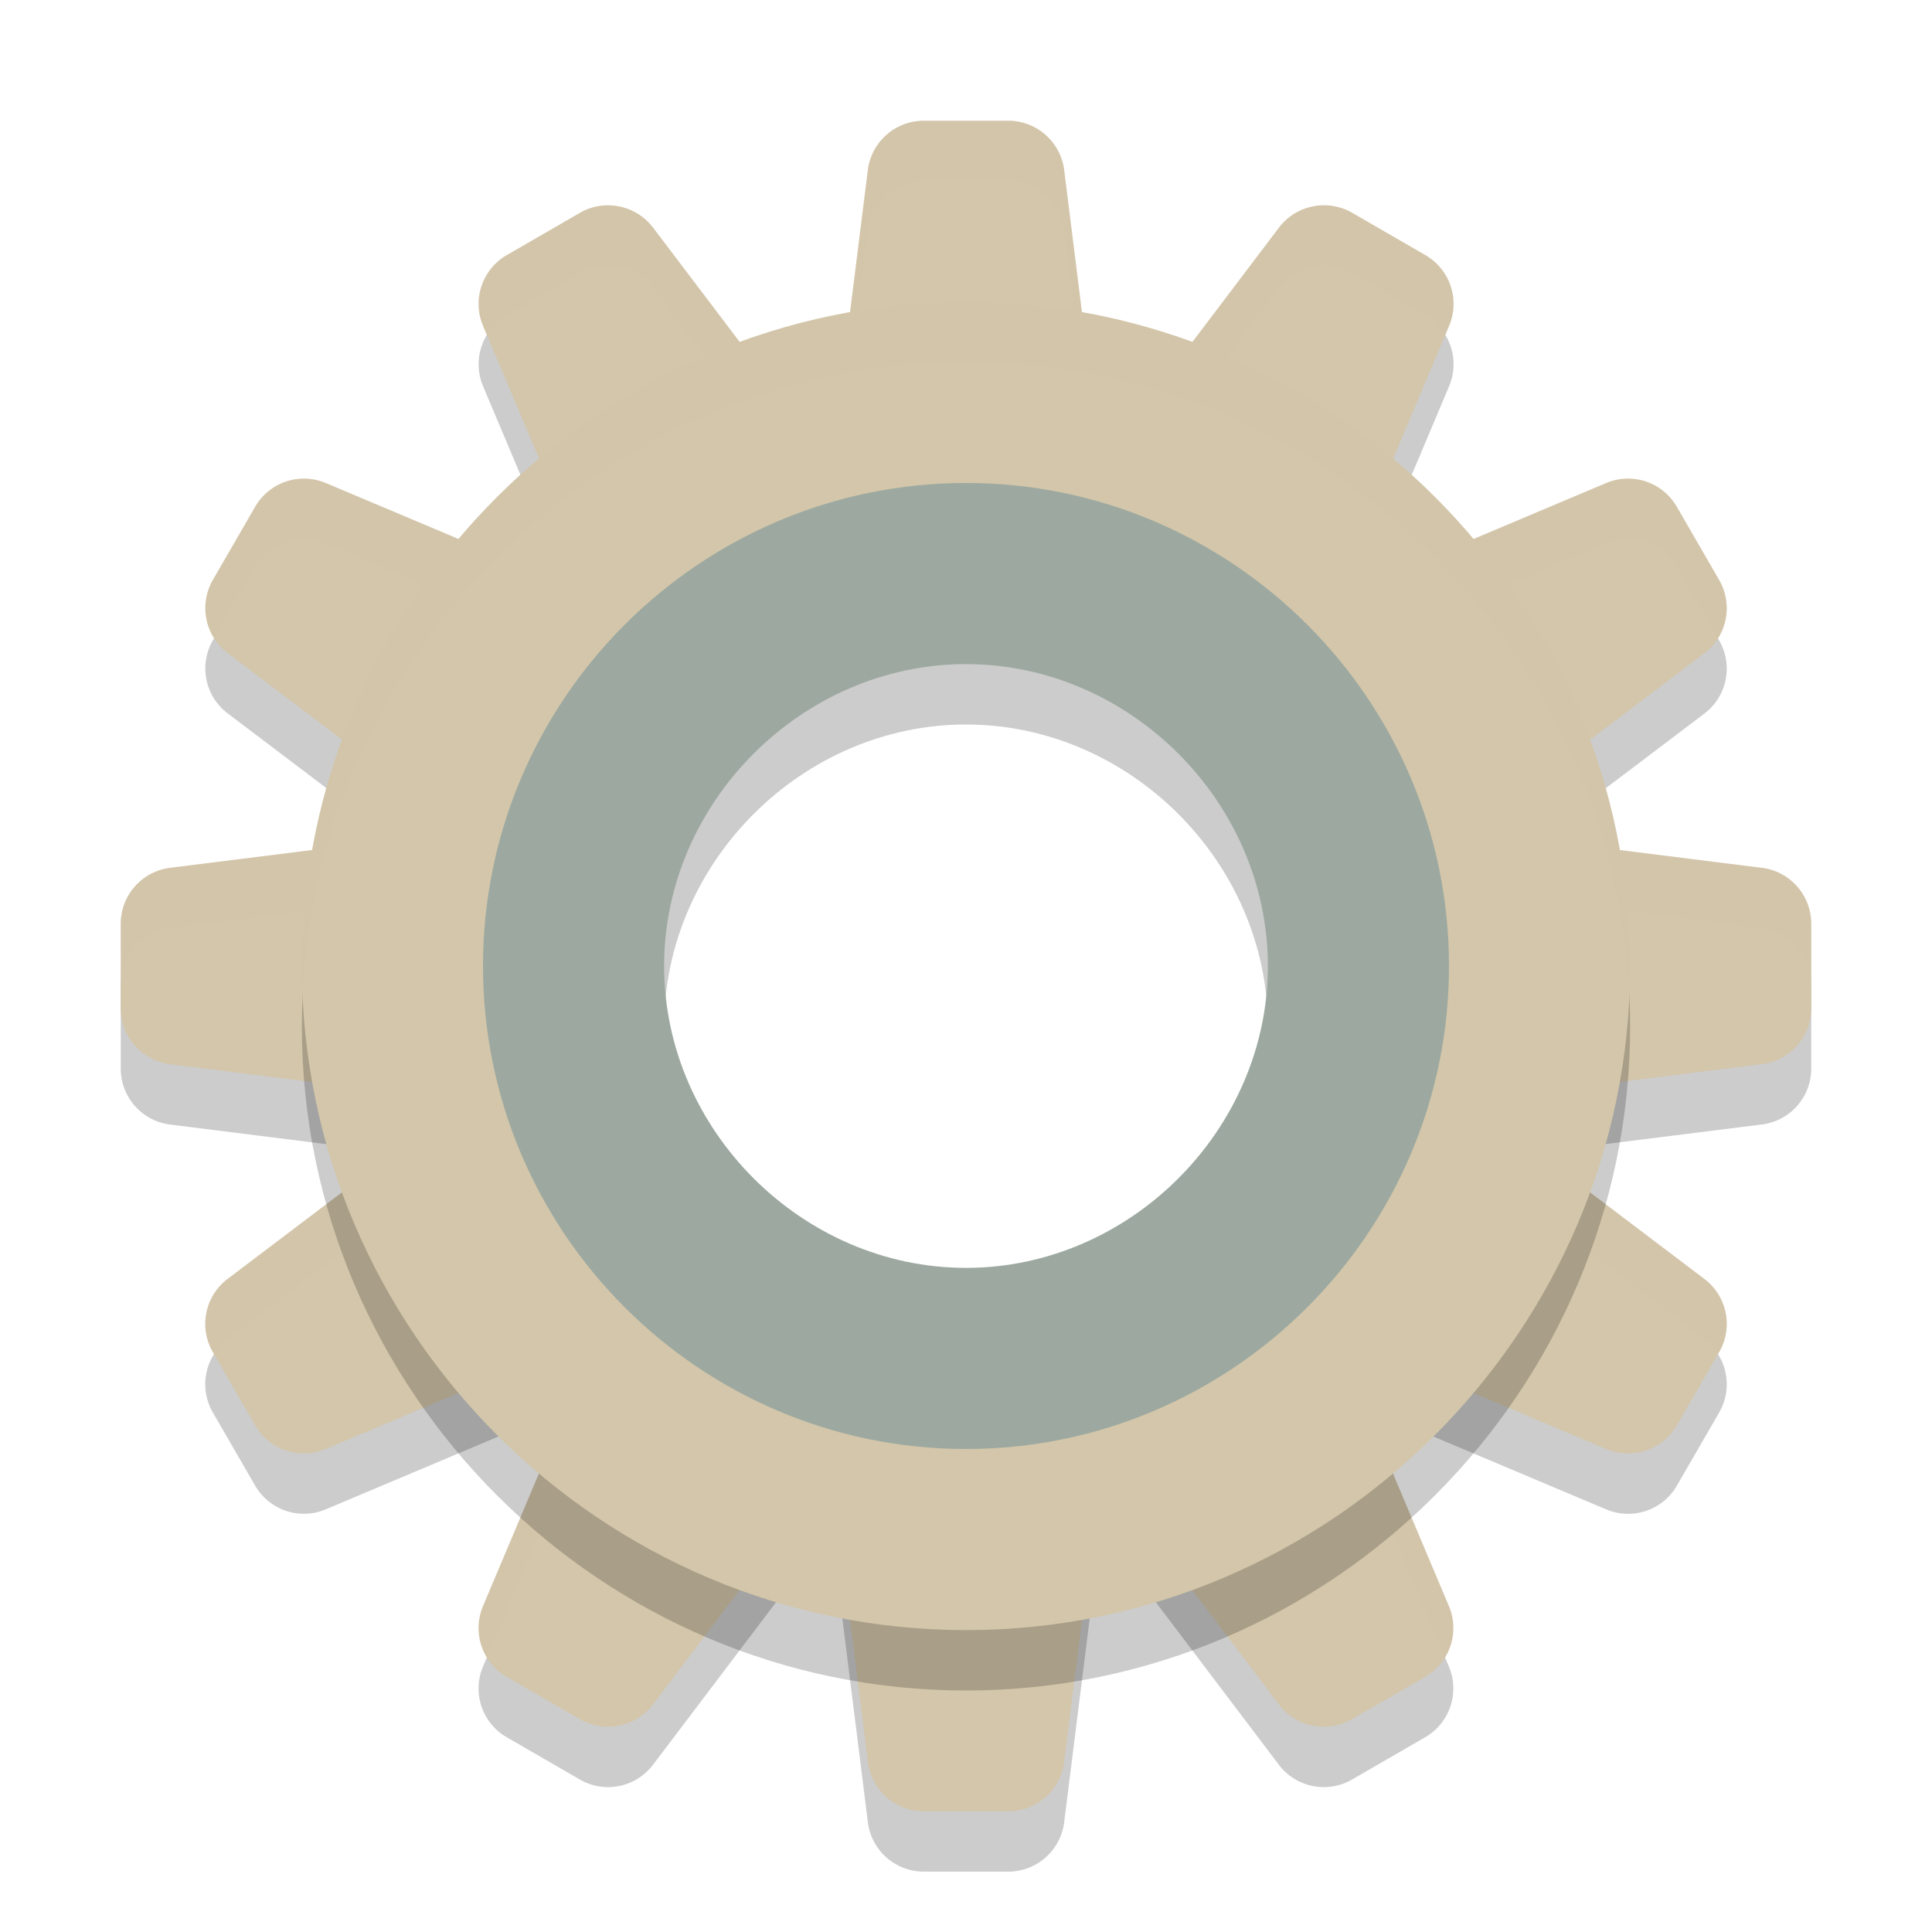 <svg xmlns="http://www.w3.org/2000/svg" width="32" height="32" version="1.1">
 <path style="opacity:0.2" d="m 16,10.234 c -3.73,0 -6.766,3.036 -6.766,6.766 0,3.73 3.036,6.766 6.766,6.766 3.73,0 6.766,-3.036 6.766,-6.766 0,-3.73 -3.036,-6.766 -6.766,-6.766 z m 0,1.766 c 2.713,0 5,2.287 5,5 0,2.713 -2.287,5 -5,5 -2.713,0 -5,-2.287 -5,-5 0,-2.713 2.287,-5 5,-5 z"/>
 <path style="opacity:0.2" d="M 15.3,3 A 0.933,0.933 0 0 0 14.374,3.818 L 13.907,7.551 A 0.933,0.933 0 0 0 14.834,8.6 h 2.332 A 0.933,0.933 0 0 0 18.093,7.551 L 17.626,3.818 A 0.933,0.933 0 0 0 16.7,3 Z m -5.266,1.401 a 0.933,0.933 0 0 0 -0.428,0.124 l -1.211,0.7 a 0.933,0.933 0 0 0 -0.394,1.172 l 1.462,3.466 a 0.933,0.933 0 0 0 1.328,0.446 l 2.021,-1.166 a 0.933,0.933 0 0 0 0.278,-1.373 L 10.817,4.771 a 0.933,0.933 0 0 0 -0.559,-0.351 0.933,0.933 0 0 0 -0.224,-0.018 z m 11.933,0 a 0.933,0.933 0 0 0 -0.224,0.018 0.933,0.933 0 0 0 -0.559,0.351 l -2.271,3 a 0.933,0.933 0 0 0 0.278,1.373 l 2.021,1.166 a 0.933,0.933 0 0 0 1.328,-0.446 l 1.462,-3.466 a 0.933,0.933 0 0 0 -0.394,-1.172 l -1.211,-0.7 A 0.933,0.933 0 0 0 21.966,4.401 Z M 4.957,8.931 A 0.933,0.933 0 0 0 4.737,8.976 0.933,0.933 0 0 0 4.226,9.394 l -0.7,1.211 a 0.933,0.933 0 0 0 0.245,1.211 l 3,2.271 a 0.933,0.933 0 0 0 1.373,-0.278 L 9.309,11.79 A 0.933,0.933 0 0 0 8.863,10.462 L 5.397,9.001 A 0.933,0.933 0 0 0 4.957,8.931 Z m 22.086,0 a 0.933,0.933 0 0 0 -0.44,0.07 l -3.466,1.462 a 0.933,0.933 0 0 0 -0.446,1.328 l 1.166,2.021 a 0.933,0.933 0 0 0 1.373,0.278 l 3,-2.271 a 0.933,0.933 0 0 0 0.245,-1.211 l -0.7,-1.211 A 0.933,0.933 0 0 0 27.263,8.976 0.933,0.933 0 0 0 27.043,8.931 Z M 6.551,14.907 2.818,15.374 A 0.933,0.933 0 0 0 2,16.3 v 1.4 a 0.933,0.933 0 0 0 0.818,0.926 l 3.734,0.468 A 0.933,0.933 0 0 0 7.6,18.166 V 15.834 A 0.933,0.933 0 0 0 6.551,14.907 Z m 18.672,0 A 0.933,0.933 0 0 0 24.4,15.834 v 2.332 a 0.933,0.933 0 0 0 1.049,0.927 l 3.734,-0.468 A 0.933,0.933 0 0 0 30,17.7 v -1.4 a 0.933,0.933 0 0 0 -0.818,-0.926 l -3.734,-0.468 a 0.933,0.933 0 0 0 -0.226,0 z M 7.322,19.722 a 0.933,0.933 0 0 0 -0.552,0.19 l -3,2.271 a 0.933,0.933 0 0 0 -0.245,1.211 l 0.7,1.211 a 0.933,0.933 0 0 0 1.172,0.394 l 3.466,-1.462 a 0.933,0.933 0 0 0 0.446,-1.328 L 8.143,20.19 a 0.933,0.933 0 0 0 -0.623,-0.448 0.933,0.933 0 0 0 -0.197,-0.019 z m 17.355,0 a 0.933,0.933 0 0 0 -0.197,0.019 0.933,0.933 0 0 0 -0.623,0.448 l -1.166,2.021 a 0.933,0.933 0 0 0 0.446,1.328 l 3.466,1.462 a 0.933,0.933 0 0 0 1.172,-0.394 l 0.7,-1.211 A 0.933,0.933 0 0 0 28.229,22.183 L 25.23,19.912 A 0.933,0.933 0 0 0 24.678,19.722 Z m -14.262,3.849 a 0.933,0.933 0 0 0 -0.39,0.044 0.933,0.933 0 0 0 -0.563,0.522 l -1.462,3.466 a 0.933,0.933 0 0 0 0.394,1.172 l 1.211,0.7 a 0.933,0.933 0 0 0 1.211,-0.245 l 2.271,-3 a 0.933,0.933 0 0 0 -0.278,-1.373 l -2.022,-1.166 a 0.933,0.933 0 0 0 -0.373,-0.12 z m 11.17,0 a 0.933,0.933 0 0 0 -0.375,0.12 l -2.021,1.166 a 0.933,0.933 0 0 0 -0.278,1.373 l 2.271,3 a 0.933,0.933 0 0 0 1.211,0.245 l 1.211,-0.7 a 0.933,0.933 0 0 0 0.394,-1.172 l -1.462,-3.466 a 0.933,0.933 0 0 0 -0.563,-0.522 0.933,0.933 0 0 0 -0.39,-0.044 z M 14.834,25.4 a 0.933,0.933 0 0 0 -0.927,1.049 l 0.468,3.734 A 0.933,0.933 0 0 0 15.3,31 h 1.4 a 0.933,0.933 0 0 0 0.926,-0.818 l 0.468,-3.734 A 0.933,0.933 0 0 0 17.166,25.4 Z"/>
 <path style="fill:#d3c6aa" d="M 15.3,2 A 0.933,0.933 0 0 0 14.374,2.818 L 13.907,6.551 A 0.933,0.933 0 0 0 14.834,7.6 h 2.332 A 0.933,0.933 0 0 0 18.093,6.551 L 17.626,2.818 A 0.933,0.933 0 0 0 16.7,2 Z m -5.266,1.401 a 0.933,0.933 0 0 0 -0.428,0.124 l -1.211,0.7 a 0.933,0.933 0 0 0 -0.394,1.172 l 1.462,3.466 a 0.933,0.933 0 0 0 1.328,0.446 l 2.021,-1.166 a 0.933,0.933 0 0 0 0.278,-1.373 L 10.817,3.771 a 0.933,0.933 0 0 0 -0.559,-0.351 0.933,0.933 0 0 0 -0.224,-0.018 z m 11.933,0 a 0.933,0.933 0 0 0 -0.224,0.018 0.933,0.933 0 0 0 -0.559,0.351 l -2.271,3 a 0.933,0.933 0 0 0 0.278,1.373 l 2.021,1.166 a 0.933,0.933 0 0 0 1.328,-0.446 l 1.462,-3.466 a 0.933,0.933 0 0 0 -0.394,-1.172 l -1.211,-0.7 A 0.933,0.933 0 0 0 21.966,3.401 Z M 4.957,7.931 A 0.933,0.933 0 0 0 4.737,7.976 0.933,0.933 0 0 0 4.226,8.394 l -0.7,1.211 A 0.933,0.933 0 0 0 3.771,10.817 l 3,2.271 a 0.933,0.933 0 0 0 1.373,-0.278 L 9.309,10.79 A 0.933,0.933 0 0 0 8.863,9.462 L 5.397,8.001 A 0.933,0.933 0 0 0 4.957,7.931 Z m 22.086,0 a 0.933,0.933 0 0 0 -0.44,0.07 l -3.466,1.462 a 0.933,0.933 0 0 0 -0.446,1.328 l 1.166,2.021 a 0.933,0.933 0 0 0 1.373,0.278 l 3,-2.271 a 0.933,0.933 0 0 0 0.245,-1.211 l -0.7,-1.211 A 0.933,0.933 0 0 0 27.263,7.976 0.933,0.933 0 0 0 27.043,7.931 Z M 6.551,13.907 2.818,14.374 A 0.933,0.933 0 0 0 2,15.3 v 1.4 a 0.933,0.933 0 0 0 0.818,0.926 l 3.734,0.468 A 0.933,0.933 0 0 0 7.6,17.166 V 14.834 A 0.933,0.933 0 0 0 6.551,13.907 Z m 18.672,0 A 0.933,0.933 0 0 0 24.4,14.834 v 2.332 a 0.933,0.933 0 0 0 1.049,0.927 l 3.734,-0.468 A 0.933,0.933 0 0 0 30,16.7 v -1.4 a 0.933,0.933 0 0 0 -0.818,-0.926 l -3.734,-0.468 a 0.933,0.933 0 0 0 -0.226,0 z M 7.322,18.722 a 0.933,0.933 0 0 0 -0.552,0.19 l -3,2.271 a 0.933,0.933 0 0 0 -0.245,1.211 l 0.7,1.211 a 0.933,0.933 0 0 0 1.172,0.394 l 3.466,-1.462 a 0.933,0.933 0 0 0 0.446,-1.328 L 8.143,19.19 a 0.933,0.933 0 0 0 -0.623,-0.448 0.933,0.933 0 0 0 -0.197,-0.019 z m 17.355,0 a 0.933,0.933 0 0 0 -0.197,0.019 0.933,0.933 0 0 0 -0.623,0.448 l -1.166,2.021 a 0.933,0.933 0 0 0 0.446,1.328 l 3.466,1.462 a 0.933,0.933 0 0 0 1.172,-0.394 l 0.7,-1.211 A 0.933,0.933 0 0 0 28.229,21.183 L 25.23,18.912 A 0.933,0.933 0 0 0 24.678,18.722 Z m -14.262,3.849 a 0.933,0.933 0 0 0 -0.39,0.044 0.933,0.933 0 0 0 -0.563,0.522 l -1.462,3.466 a 0.933,0.933 0 0 0 0.394,1.172 l 1.211,0.7 a 0.933,0.933 0 0 0 1.211,-0.245 l 2.271,-3 a 0.933,0.933 0 0 0 -0.278,-1.373 l -2.022,-1.166 a 0.933,0.933 0 0 0 -0.373,-0.12 z m 11.17,0 a 0.933,0.933 0 0 0 -0.375,0.12 l -2.021,1.166 a 0.933,0.933 0 0 0 -0.278,1.373 l 2.271,3 a 0.933,0.933 0 0 0 1.211,0.245 l 1.211,-0.7 a 0.933,0.933 0 0 0 0.394,-1.172 l -1.462,-3.466 a 0.933,0.933 0 0 0 -0.563,-0.522 0.933,0.933 0 0 0 -0.39,-0.044 z M 14.834,24.4 a 0.933,0.933 0 0 0 -0.927,1.049 l 0.468,3.734 A 0.933,0.933 0 0 0 15.3,30 h 1.4 a 0.933,0.933 0 0 0 0.926,-0.818 l 0.468,-3.734 A 0.933,0.933 0 0 0 17.166,24.4 Z"/>
 <path style="fill:#d3c6aa;opacity:0.2" d="M 15.301 2 A 0.933 0.933 0 0 0 14.375 2.818 L 13.906 6.551 A 0.933 0.933 0 0 0 13.977 6.99 L 14.375 3.818 A 0.933 0.933 0 0 1 15.301 3 L 16.699 3 A 0.933 0.933 0 0 1 17.625 3.818 L 18.027 7.018 A 0.933 0.933 0 0 0 18.094 6.551 L 17.625 2.818 A 0.933 0.933 0 0 0 16.699 2 L 15.301 2 z M 10.033 3.402 A 0.933 0.933 0 0 0 9.605 3.525 L 8.395 4.227 A 0.933 0.933 0 0 0 8 5.396 L 8.066 5.553 A 0.933 0.933 0 0 1 8.395 5.227 L 9.605 4.525 A 0.933 0.933 0 0 1 10.033 4.402 A 0.933 0.933 0 0 1 10.258 4.42 A 0.933 0.933 0 0 1 10.816 4.77 L 13.088 7.77 A 0.933 0.933 0 0 1 13.127 7.834 A 0.933 0.933 0 0 0 13.088 6.77 L 10.816 3.77 A 0.933 0.933 0 0 0 10.258 3.42 A 0.933 0.933 0 0 0 10.033 3.402 z M 21.967 3.402 A 0.933 0.933 0 0 0 21.742 3.42 A 0.933 0.933 0 0 0 21.184 3.771 L 18.912 6.77 A 0.933 0.933 0 0 0 18.889 7.83 A 0.933 0.933 0 0 1 18.912 7.77 L 21.184 4.771 A 0.933 0.933 0 0 1 21.742 4.42 A 0.933 0.933 0 0 1 21.967 4.402 A 0.933 0.933 0 0 1 22.395 4.525 L 23.605 5.227 A 0.933 0.933 0 0 1 23.936 5.551 L 24 5.398 A 0.933 0.933 0 0 0 23.605 4.227 L 22.395 3.525 A 0.933 0.933 0 0 0 21.967 3.402 z M 4.957 7.932 A 0.933 0.933 0 0 0 4.736 7.977 A 0.933 0.933 0 0 0 4.227 8.395 L 3.525 9.605 A 0.933 0.933 0 0 0 3.557 10.553 L 4.227 9.395 A 0.933 0.933 0 0 1 4.736 8.977 A 0.933 0.933 0 0 1 4.957 8.932 A 0.933 0.933 0 0 1 5.396 9 L 8.863 10.463 A 0.933 0.933 0 0 1 9.287 10.826 L 9.309 10.789 A 0.933 0.933 0 0 0 8.863 9.463 L 5.396 8 A 0.933 0.933 0 0 0 4.957 7.932 z M 27.043 7.932 A 0.933 0.933 0 0 0 26.602 8 L 23.137 9.463 A 0.933 0.933 0 0 0 22.691 10.789 L 22.717 10.834 A 0.933 0.933 0 0 1 23.137 10.463 L 26.602 9 A 0.933 0.933 0 0 1 27.043 8.932 A 0.933 0.933 0 0 1 27.264 8.977 A 0.933 0.933 0 0 1 27.773 9.395 L 28.453 10.57 A 0.933 0.933 0 0 0 28.475 9.605 L 27.773 8.395 A 0.933 0.933 0 0 0 27.264 7.977 A 0.933 0.933 0 0 0 27.043 7.932 z M 6.533 13.908 L 2.818 14.375 A 0.933 0.933 0 0 0 2 15.301 L 2 16.301 A 0.933 0.933 0 0 1 2.818 15.375 L 6.551 14.906 A 0.933 0.933 0 0 1 7.6 15.834 L 7.6 14.834 A 0.933 0.933 0 0 0 7.389 14.246 A 0.933 0.933 0 0 1 6.77 14.088 L 6.533 13.908 z M 25.467 13.908 L 25.23 14.088 A 0.933 0.933 0 0 1 24.639 14.252 A 0.933 0.933 0 0 0 24.4 14.834 L 24.4 15.834 A 0.933 0.933 0 0 1 25.223 14.906 A 0.933 0.933 0 0 1 25.449 14.906 L 29.182 15.375 A 0.933 0.933 0 0 1 30 16.301 L 30 15.301 A 0.933 0.933 0 0 0 29.182 14.375 L 25.467 13.908 z M 24.615 18.729 A 0.933 0.933 0 0 0 24.48 18.74 A 0.933 0.933 0 0 0 23.857 19.189 L 22.691 21.211 A 0.933 0.933 0 0 0 22.717 22.166 L 23.857 20.189 A 0.933 0.933 0 0 1 24.48 19.74 A 0.933 0.933 0 0 1 24.678 19.723 A 0.933 0.933 0 0 1 25.23 19.912 L 28.229 22.184 A 0.933 0.933 0 0 1 28.453 22.43 L 28.475 22.395 A 0.933 0.933 0 0 0 28.229 21.184 L 25.467 19.092 L 25.449 19.094 A 0.933 0.933 0 0 1 24.615 18.729 z M 7.408 18.73 A 0.933 0.933 0 0 1 6.551 19.094 L 6.533 19.092 L 3.77 21.184 A 0.933 0.933 0 0 0 3.525 22.395 L 3.557 22.447 A 0.933 0.933 0 0 1 3.77 22.184 L 6.77 19.912 A 0.933 0.933 0 0 1 7.322 19.723 A 0.933 0.933 0 0 1 7.52 19.742 A 0.933 0.933 0 0 1 8.143 20.189 L 9.287 22.174 A 0.933 0.933 0 0 0 9.309 21.211 L 8.143 19.189 A 0.933 0.933 0 0 0 7.52 18.742 A 0.933 0.933 0 0 0 7.408 18.73 z M 10.414 22.57 A 0.933 0.933 0 0 0 10.025 22.615 A 0.933 0.933 0 0 0 9.463 23.137 L 8 26.602 A 0.933 0.933 0 0 0 8.066 27.445 L 9.463 24.137 A 0.933 0.933 0 0 1 10.025 23.615 A 0.933 0.933 0 0 1 10.414 23.57 A 0.933 0.933 0 0 1 10.789 23.691 L 12.811 24.857 A 0.933 0.933 0 0 1 13.127 25.166 A 0.933 0.933 0 0 0 12.811 23.857 L 10.789 22.691 A 0.933 0.933 0 0 0 10.414 22.57 z M 21.586 22.57 A 0.933 0.933 0 0 0 21.211 22.691 L 19.189 23.857 A 0.933 0.933 0 0 0 18.889 25.17 A 0.933 0.933 0 0 1 19.189 24.857 L 21.211 23.691 A 0.933 0.933 0 0 1 21.586 23.57 A 0.933 0.933 0 0 1 21.975 23.615 A 0.933 0.933 0 0 1 22.537 24.137 L 23.936 27.449 A 0.933 0.933 0 0 0 24 26.602 L 22.537 23.137 A 0.933 0.933 0 0 0 21.975 22.615 A 0.933 0.933 0 0 0 21.586 22.57 z M 14.834 24.4 A 0.933 0.933 0 0 0 13.906 25.449 L 13.977 26.01 A 0.933 0.933 0 0 1 14.834 25.4 L 17.166 25.4 A 0.933 0.933 0 0 1 18.027 25.982 L 18.094 25.449 A 0.933 0.933 0 0 0 17.166 24.4 L 14.834 24.4 z"/>
 <path style="opacity:0.2" d="M 16,6 C 9.952,6 5,10.952 5,17 5,23.048 9.952,28 16,28 22.048,28 27,23.048 27,17 27,10.952 22.048,6 16,6 Z m 0,4.583 c 3.571,0 6.417,2.845 6.417,6.417 0,3.571 -2.845,6.417 -6.417,6.417 -3.571,0 -6.417,-2.845 -6.417,-6.417 0,-3.571 2.845,-6.417 6.417,-6.417 z"/>
 <path style="fill:#9da9a0" d="m 16,9.234 c -3.73,0 -6.766,3.036 -6.766,6.766 0,3.73 3.036,6.766 6.766,6.766 3.73,0 6.766,-3.036 6.766,-6.766 0,-3.73 -3.036,-6.766 -6.766,-6.766 z M 16,11 c 2.713,0 5,2.287 5,5 0,2.713 -2.287,5 -5,5 -2.713,0 -5,-2.287 -5,-5 0,-2.713 2.287,-5 5,-5 z"/>
 <path style="fill:#d3c6aa" d="M 16,5 C 9.952,5 5,9.952 5,16 5,22.048 9.952,27 16,27 22.048,27 27,22.048 27,16 27,9.952 22.048,5 16,5 Z m 0,4.583 c 3.571,0 6.417,2.845 6.417,6.417 0,3.571 -2.845,6.417 -6.417,6.417 -3.571,0 -6.417,-2.845 -6.417,-6.417 0,-3.571 2.845,-6.417 6.417,-6.417 z"/>
 <path style="fill:#9da9a0" d="m 24,16 c 0,-4.408 -3.592,-8 -8,-8 -4.408,0 -8,3.592 -8,8 0,4.408 3.592,8 8,8 4.408,0 8,-3.592 8,-8 z m -2,0 c 0,3.447 -2.553,6 -6,6 -3.447,0 -6,-2.553 -6,-6 0,-3.447 2.553,-6 6,-6 3.447,0 6,2.553 6,6 z"/>
 <path style="opacity:0.2;fill:#d3c6aa" d="M 16,5 C 9.952,5 5,9.952 5,16 c 0,0.167 0.004,0.334 0.012,0.5 C 5.275,10.681 10.119,6 16,6 21.881,6 26.725,10.681 26.988,16.5 26.996,16.334 27,16.167 27,16 27,9.952 22.048,5 16,5 Z"/>
</svg>
